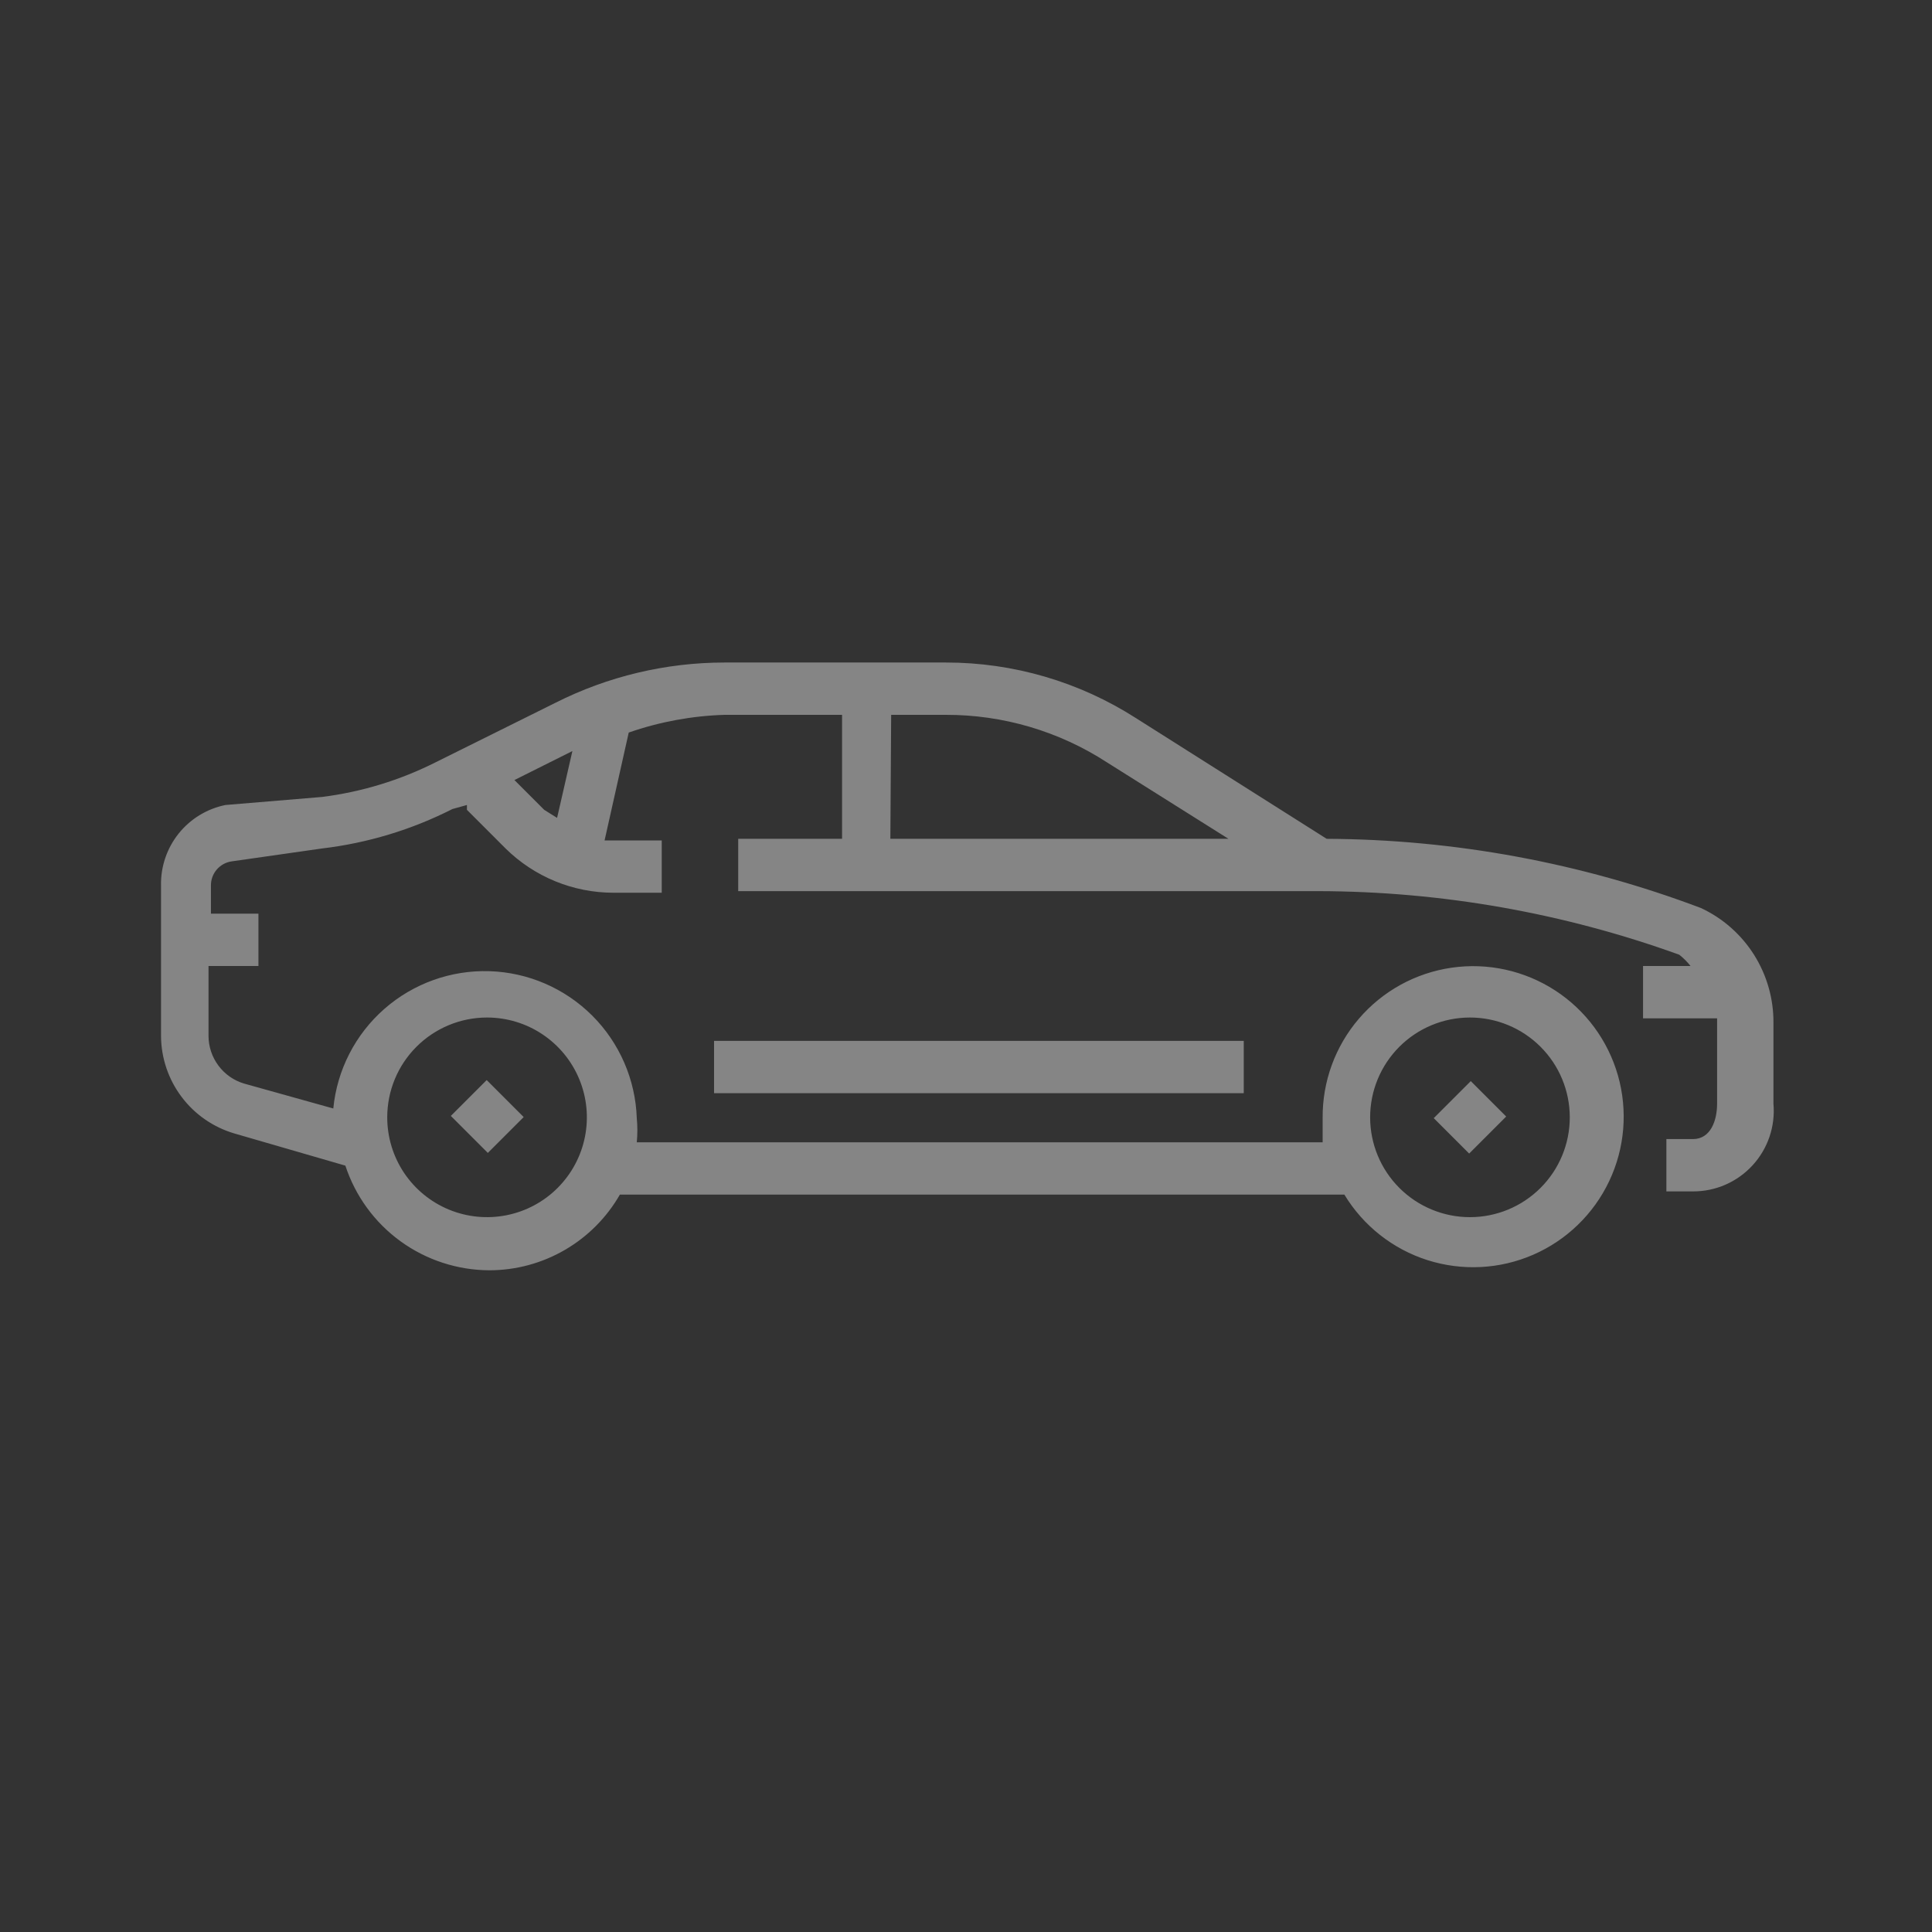 <svg width="72" height="72" viewBox="0 0 72 72" fill="none" xmlns="http://www.w3.org/2000/svg">
<rect x="0" y="0" width="72" height="72" fill="#333333" stroke="none"/>
<path d="M18.137 40.251L16.801 41.587L18.18 42.966L19.516 41.63L18.137 40.251Z" fill="white" fill-opacity="0.4"/>
<path d="M56.131 41.61L54.811 40.29L53.431 41.67L54.751 42.99L56.131 41.61Z" fill="white" fill-opacity="0.4"/>
<path d="M63.391 33.84C58.931 32.155 54.207 31.282 49.441 31.26L42.331 26.76C40.217 25.407 37.76 24.688 35.251 24.69H27.001C24.812 24.691 22.655 25.205 20.701 26.19L16.231 28.41C14.904 29.078 13.474 29.514 12.001 29.7L8.401 30C7.713 30.14 7.096 30.517 6.657 31.065C6.219 31.613 5.986 32.298 6.001 33V38.61C6.006 39.428 6.274 40.222 6.766 40.876C7.257 41.53 7.946 42.008 8.731 42.24L12.871 43.44C13.242 44.572 13.961 45.558 14.925 46.258C15.889 46.958 17.049 47.336 18.241 47.34C19.227 47.339 20.196 47.077 21.049 46.582C21.902 46.087 22.61 45.376 23.101 44.52H50.101C50.804 45.682 51.905 46.55 53.199 46.962C54.494 47.373 55.894 47.302 57.139 46.76C58.385 46.217 59.391 45.242 59.972 44.014C60.553 42.786 60.668 41.389 60.297 40.082C59.925 38.775 59.092 37.648 57.953 36.909C56.813 36.17 55.444 35.869 54.099 36.063C52.755 36.257 51.526 36.932 50.642 37.964C49.758 38.995 49.278 40.312 49.291 41.67C49.291 41.97 49.291 42.27 49.291 42.57H23.731C23.76 42.271 23.76 41.969 23.731 41.67C23.682 40.231 23.088 38.865 22.07 37.848C21.051 36.831 19.683 36.239 18.244 36.193C16.805 36.148 15.403 36.651 14.321 37.601C13.24 38.551 12.56 39.877 12.421 41.31L9.091 40.38C8.71 40.265 8.377 40.031 8.14 39.712C7.902 39.394 7.773 39.007 7.771 38.61V36H9.631V34.05H7.861V33C7.859 32.781 7.937 32.568 8.08 32.403C8.224 32.237 8.423 32.129 8.641 32.1L12.001 31.62C13.694 31.42 15.34 30.922 16.861 30.15L17.401 30C17.401 30 17.401 30 17.401 30.18L18.841 31.62C19.912 32.676 21.356 33.269 22.861 33.27H24.661V31.32H22.531L23.431 27.3C24.58 26.9 25.784 26.678 27.001 26.64H31.381V31.26H27.511V33.21H49.141C53.724 33.22 58.271 34.022 62.581 35.58C62.737 35.703 62.878 35.844 63.001 36H61.231V37.95H63.991C63.991 37.95 63.991 37.95 63.991 38.13V41.13C63.991 41.76 63.751 42.45 63.091 42.45H62.101V44.4H63.091C63.508 44.402 63.922 44.316 64.305 44.149C64.687 43.981 65.031 43.736 65.313 43.428C65.596 43.12 65.811 42.757 65.945 42.361C66.079 41.965 66.128 41.546 66.091 41.13V38.13C66.1 37.231 65.85 36.349 65.372 35.588C64.893 34.827 64.205 34.22 63.391 33.84ZM54.781 37.92C55.767 37.92 56.713 38.312 57.411 39.01C58.109 39.707 58.501 40.653 58.501 41.64C58.501 42.627 58.109 43.573 57.411 44.27C56.713 44.968 55.767 45.36 54.781 45.36C53.794 45.36 52.848 44.968 52.15 44.27C51.453 43.573 51.061 42.627 51.061 41.64C51.061 40.653 51.453 39.707 52.15 39.01C52.848 38.312 53.794 37.92 54.781 37.92ZM18.151 37.92C18.886 37.92 19.606 38.138 20.217 38.547C20.829 38.956 21.306 39.537 21.587 40.216C21.869 40.896 21.943 41.644 21.799 42.366C21.656 43.087 21.301 43.75 20.781 44.27C20.261 44.791 19.598 45.145 18.876 45.288C18.155 45.432 17.407 45.358 16.727 45.077C16.047 44.795 15.466 44.318 15.057 43.707C14.649 43.095 14.431 42.376 14.431 41.64C14.431 40.653 14.822 39.707 15.52 39.01C16.218 38.312 17.164 37.92 18.151 37.92ZM20.281 30.18L19.171 29.07L21.331 27.99L20.761 30.48L20.281 30.18ZM33.211 26.64H35.251C37.38 26.636 39.465 27.251 41.251 28.41L45.781 31.26H33.181L33.211 26.64Z" fill="white" fill-opacity="0.4"/>
<path d="M46.351 38.79H26.611V40.74H46.351V38.79Z" fill="white" fill-opacity="0.4"/>
</svg>
